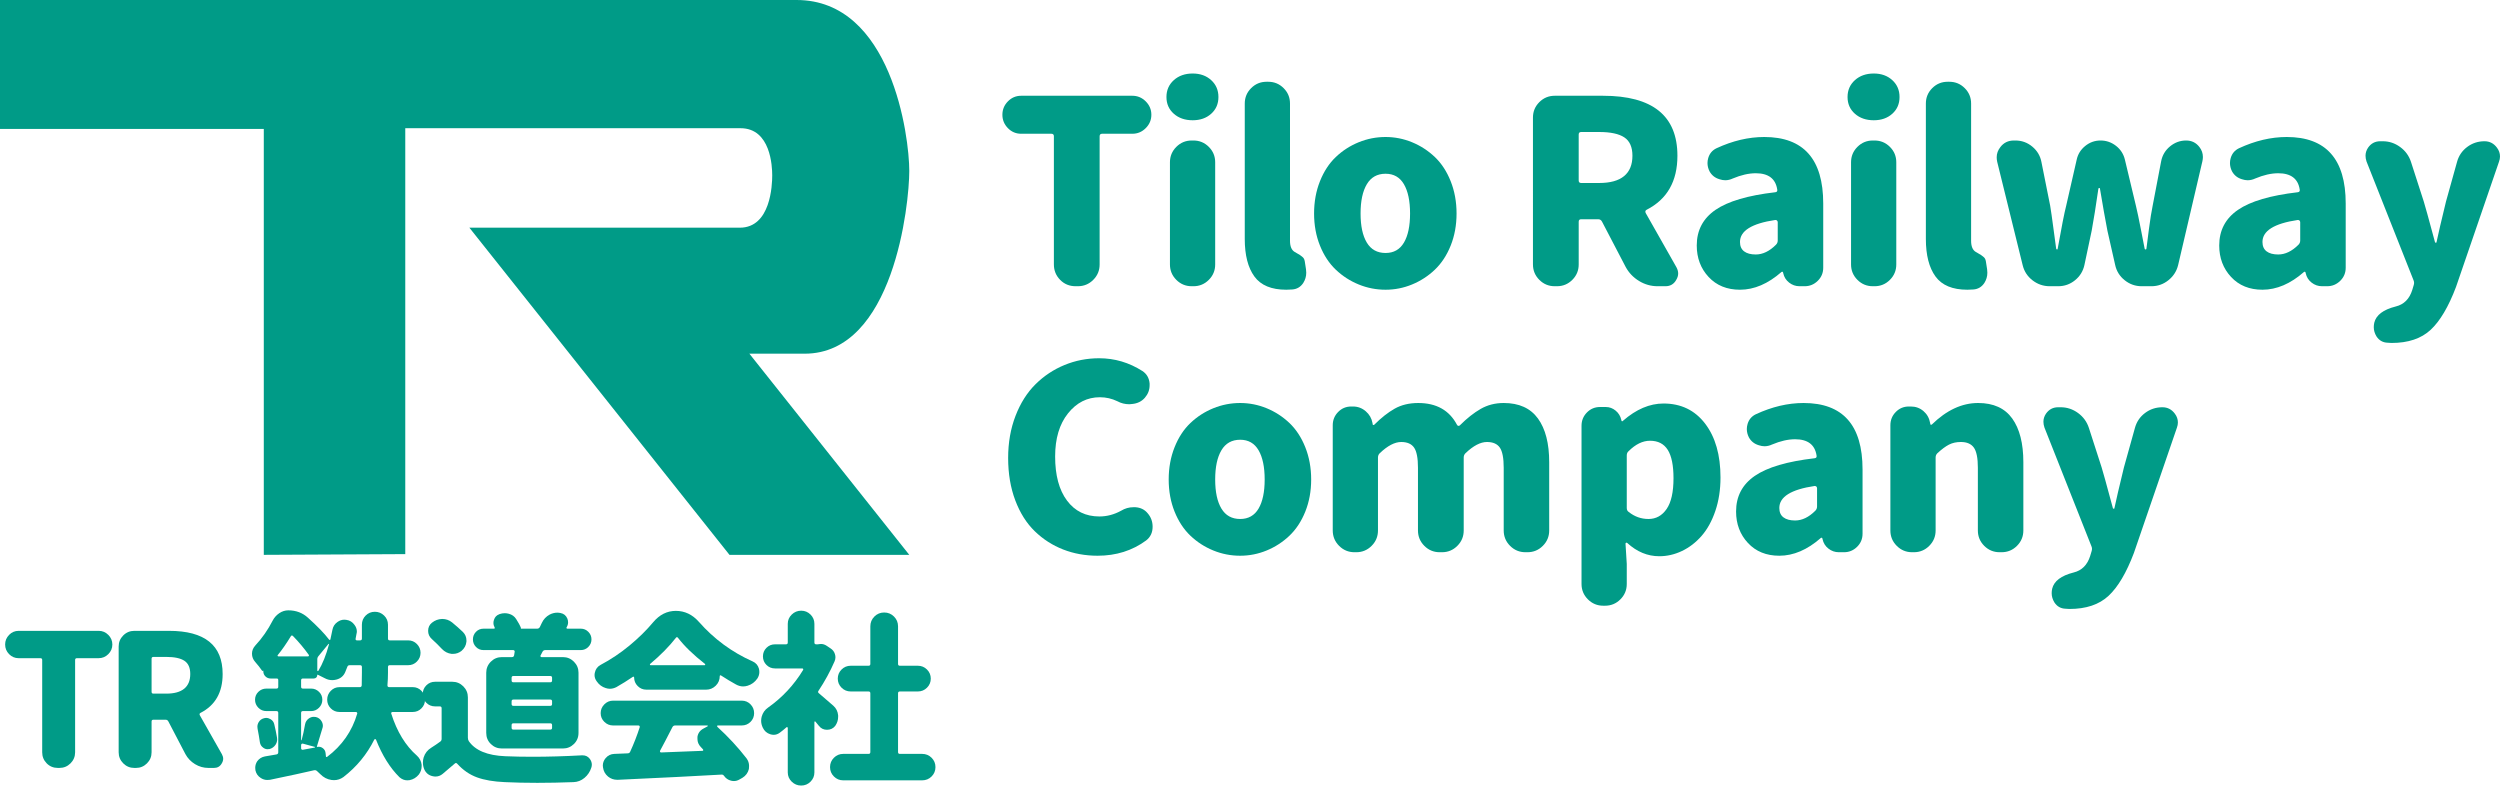 <?xml version="1.0" encoding="utf-8"?>
<!-- Generator: Adobe Illustrator 16.0.3, SVG Export Plug-In . SVG Version: 6.00 Build 0)  -->
<!DOCTYPE svg PUBLIC "-//W3C//DTD SVG 1.1//EN" "http://www.w3.org/Graphics/SVG/1.1/DTD/svg11.dtd">
<svg version="1.1"
	 id="svg5121" xmlns:rdf="http://www.w3.org/1999/02/22-rdf-syntax-ns#" xmlns:svg="http://www.w3.org/2000/svg" xmlns:cc="http://creativecommons.org/ns#" xmlns:dc="http://purl.org/dc/elements/1.1/"
	 xmlns="http://www.w3.org/2000/svg" xmlns:xlink="http://www.w3.org/1999/xlink" x="0px" y="0px" width="1189.288px"
	 height="373.698px" viewBox="1.386 0 1189.288 373.698" enable-background="new 1.386 0 1189.288 373.698" xml:space="preserve">
<g>
	<g id="layer1" transform="translate(-305.153,-478.055)">
		<path id="path3364_2_" fill="#009B87" d="M432.029,742.005v-85.529V539.399h-125.49v-61.343h378.925
			c45.219,0,53.631,64.849,53.631,81.323c0,15.774-7.361,86.932-49.775,86.932h-26.29l76.065,95.695h-85.529L529.827,586.37h128.645
			c14.723,0,15.424-20.331,15.424-24.888c0-4.207-0.701-22.435-15.073-22.435H499.331v116.728v85.88"/>
	</g>
	<line fill="none" x1="425.365" y1="365.448" x2="565.928" y2="365.448"/>
	<g enable-background="new    ">
		<path fill="#009B87" d="M513.08,136.161c-2.934,0-5.392-1.011-7.372-3.032c-1.982-2.021-2.973-4.459-2.973-7.313V64.818
			c0-0.792-0.397-1.189-1.189-1.189h-14.387c-2.458,0-4.56-0.892-6.303-2.675c-1.744-1.783-2.615-3.903-2.615-6.361
			c0-2.456,0.871-4.578,2.615-6.361c1.743-1.784,3.845-2.675,6.303-2.675h52.912c2.456,0,4.578,0.892,6.361,2.675
			c1.784,1.784,2.676,3.905,2.676,6.361c0,2.458-0.892,4.578-2.676,6.361c-1.783,1.784-3.905,2.675-6.361,2.675h-14.388
			c-0.793,0-1.188,0.398-1.188,1.189v60.998c0,2.854-1.011,5.291-3.032,7.313s-4.459,3.032-7.313,3.032H513.08z"/>
		<path fill="#009B87" d="M568.767,57.208c-3.646,0-6.64-1.029-8.978-3.092c-2.339-2.061-3.507-4.715-3.507-7.967
			c0-3.249,1.168-5.925,3.507-8.026c2.338-2.1,5.331-3.151,8.978-3.151c3.567,0,6.499,1.051,8.799,3.151
			c2.299,2.101,3.448,4.777,3.448,8.026c0,3.251-1.149,5.906-3.448,7.967C575.266,56.179,572.334,57.208,568.767,57.208z
			 M568.291,136.161c-2.854,0-5.291-1.011-7.313-3.032s-3.032-4.459-3.032-7.313V77.184c0-2.854,1.011-5.291,3.032-7.313
			s4.459-3.032,7.313-3.032h0.832c2.854,0,5.292,1.011,7.313,3.032s3.031,4.459,3.031,7.313v48.632c0,2.854-1.01,5.291-3.031,7.313
			s-4.459,3.032-7.313,3.032H568.291z"/>
		<path fill="#009B87" d="M613.276,137.826c-7.057,0-12.109-2.1-15.16-6.303c-3.053-4.2-4.578-10.146-4.578-17.835V49.242
			c0-2.854,1.011-5.292,3.032-7.313c2.021-2.021,4.459-3.032,7.313-3.032h0.832c2.854,0,5.292,1.011,7.313,3.032
			c2.021,2.021,3.031,4.458,3.031,7.313v65.279c0,2.695,0.753,4.479,2.26,5.351c0.078,0.08,0.455,0.297,1.13,0.654
			c0.672,0.356,1.108,0.614,1.308,0.772c0.197,0.16,0.515,0.397,0.951,0.714c0.435,0.317,0.752,0.653,0.951,1.011
			c0.197,0.356,0.336,0.772,0.416,1.248l0.595,3.805c0.078,0.556,0.119,1.111,0.119,1.665c0,1.744-0.476,3.37-1.427,4.875
			c-1.27,1.902-3.014,2.932-5.232,3.092C615.179,137.785,614.228,137.826,613.276,137.826z"/>
		<path fill="#009B87" d="M660.521,137.826c-4.44,0-8.7-0.833-12.782-2.497c-4.084-1.665-7.71-4.002-10.88-7.016
			c-3.171-3.012-5.688-6.837-7.551-11.475c-1.863-4.637-2.794-9.729-2.794-15.279c0-5.547,0.931-10.66,2.794-15.338
			c1.862-4.676,4.38-8.521,7.551-11.534c3.17-3.012,6.796-5.351,10.88-7.016c4.082-1.665,8.342-2.497,12.782-2.497
			c4.358,0,8.562,0.833,12.604,2.497c4.043,1.665,7.649,4.004,10.821,7.016c3.169,3.013,5.687,6.857,7.55,11.534
			c1.861,4.678,2.795,9.791,2.795,15.338c0,5.55-0.934,10.643-2.795,15.279c-1.863,4.638-4.381,8.463-7.55,11.475
			c-3.172,3.014-6.778,5.351-10.821,7.016C669.082,136.993,664.879,137.826,660.521,137.826z M660.521,120.347
			c3.883,0,6.796-1.645,8.739-4.935c1.941-3.288,2.913-7.907,2.913-13.853c0-5.945-0.972-10.583-2.913-13.912
			c-1.943-3.33-4.856-4.994-8.739-4.994c-3.965,0-6.938,1.665-8.918,4.994c-1.982,3.329-2.973,7.967-2.973,13.912
			c0,5.945,0.99,10.564,2.973,13.853C653.583,118.702,656.556,120.347,660.521,120.347z"/>
		<path fill="#009B87" d="M798.885,127.124c0.554,1.031,0.833,2.021,0.833,2.973c0,1.031-0.318,2.063-0.952,3.092
			c-1.11,1.982-2.814,2.973-5.112,2.973h-3.687c-3.171,0-6.123-0.832-8.858-2.497c-2.734-1.665-4.856-3.883-6.361-6.658
			l-11.296-21.641c-0.397-0.714-0.992-1.07-1.783-1.07h-8.086c-0.793,0-1.188,0.397-1.188,1.188v20.333
			c0,2.854-1.011,5.291-3.032,7.313s-4.459,3.032-7.313,3.032h-1.07c-2.854,0-5.291-1.011-7.313-3.032s-3.032-4.459-3.032-7.313
			V55.9c0-2.854,1.011-5.292,3.032-7.313c2.021-2.021,4.459-3.032,7.313-3.032h22.948c23.621,0,35.434,9.512,35.434,28.537
			c0,12.128-4.875,20.689-14.625,25.684c-0.636,0.317-0.793,0.832-0.476,1.546L798.885,127.124z M753.582,62.797
			c-0.793,0-1.188,0.397-1.188,1.189v21.878c0,0.793,0.396,1.189,1.188,1.189h8.562c5.231,0,9.174-1.088,11.831-3.27
			c2.654-2.18,3.983-5.41,3.983-9.691c0-4.121-1.29-7.034-3.864-8.74c-2.577-1.704-6.561-2.556-11.95-2.556H753.582z"/>
		<path fill="#009B87" d="M829.126,137.826c-6.184,0-11.159-2.021-14.923-6.064c-3.766-4.043-5.648-9.037-5.648-14.982
			c0-7.212,2.973-12.86,8.918-16.943c5.945-4.082,15.417-6.876,28.419-8.383c0.791-0.078,1.108-0.515,0.951-1.308
			c-0.794-5.152-4.203-7.729-10.227-7.729c-3.329,0-6.976,0.833-10.938,2.497c-1.189,0.556-2.379,0.833-3.567,0.833
			c-0.873,0-1.783-0.158-2.735-0.476c-2.14-0.634-3.727-1.903-4.756-3.805c-0.636-1.267-0.951-2.575-0.951-3.924
			c0-0.792,0.119-1.585,0.356-2.378c0.634-2.141,1.941-3.686,3.924-4.638c7.688-3.567,15.259-5.351,22.711-5.351
			c18.707,0,28.061,10.543,28.061,31.629v30.559c0,2.458-0.873,4.539-2.615,6.242c-1.744,1.706-3.806,2.557-6.183,2.557h-2.498
			c-1.824,0-3.469-0.574-4.934-1.725c-1.469-1.147-2.399-2.634-2.794-4.458l-0.119-0.476c-0.08-0.158-0.198-0.238-0.356-0.238
			c-0.16,0-0.279,0.041-0.356,0.119C842.443,135.013,835.862,137.826,829.126,137.826z M836.616,121.061
			c3.33,0,6.54-1.546,9.632-4.638c0.554-0.554,0.832-1.228,0.832-2.021v-8.68c0-0.316-0.119-0.595-0.356-0.833
			c-0.238-0.157-0.476-0.237-0.714-0.237h-0.118c-11.178,1.665-16.766,5.153-16.766,10.464c0,1.982,0.653,3.469,1.962,4.459
			C832.396,120.566,834.238,121.061,836.616,121.061z"/>
		<path fill="#009B87" d="M892.779,57.208c-3.646,0-6.641-1.029-8.979-3.092c-2.338-2.061-3.506-4.715-3.506-7.967
			c0-3.249,1.168-5.925,3.506-8.026c2.338-2.1,5.332-3.151,8.979-3.151c3.566,0,6.498,1.051,8.799,3.151
			c2.299,2.101,3.447,4.777,3.447,8.026c0,3.251-1.148,5.906-3.447,7.967C899.277,56.179,896.345,57.208,892.779,57.208z
			 M892.302,136.161c-2.854,0-5.291-1.011-7.313-3.032s-3.031-4.459-3.031-7.313V77.184c0-2.854,1.01-5.291,3.031-7.313
			s4.459-3.032,7.313-3.032h0.832c2.855,0,5.293,1.011,7.314,3.032s3.031,4.459,3.031,7.313v48.632c0,2.854-1.01,5.291-3.031,7.313
			s-4.459,3.032-7.314,3.032H892.302z"/>
		<path fill="#009B87" d="M937.289,137.826c-7.057,0-12.109-2.1-15.16-6.303c-3.053-4.2-4.578-10.146-4.578-17.835V49.242
			c0-2.854,1.01-5.292,3.031-7.313c2.021-2.021,4.459-3.032,7.313-3.032h0.832c2.855,0,5.293,1.011,7.314,3.032
			c2.021,2.021,3.031,4.458,3.031,7.313v65.279c0,2.695,0.752,4.479,2.26,5.351c0.078,0.08,0.455,0.297,1.129,0.654
			c0.672,0.356,1.109,0.614,1.309,0.772c0.197,0.16,0.514,0.397,0.951,0.714c0.434,0.317,0.752,0.653,0.951,1.011
			c0.197,0.356,0.336,0.772,0.416,1.248l0.594,3.805c0.078,0.556,0.119,1.111,0.119,1.665c0,1.744-0.475,3.37-1.426,4.875
			c-1.27,1.902-3.014,2.932-5.232,3.092C939.191,137.785,938.24,137.826,937.289,137.826z"/>
		<path fill="#009B87" d="M976.447,136.161c-3.014,0-5.729-0.931-8.145-2.794c-2.42-1.862-3.984-4.261-4.697-7.194l-12.129-49.227
			c-0.158-0.713-0.236-1.427-0.236-2.14c0-1.743,0.594-3.368,1.783-4.875c1.584-2.061,3.725-3.092,6.42-3.092h0.715
			c3.01,0,5.686,0.972,8.025,2.914c2.338,1.943,3.785,4.381,4.34,7.313l4.162,20.809c0.395,2.378,0.891,5.826,1.486,10.345
			c0.594,4.519,1.049,7.889,1.367,10.106c0.078,0.238,0.217,0.356,0.416,0.356c0.197,0,0.297-0.118,0.297-0.356
			c1.822-10.226,3.17-17.042,4.043-20.451l4.994-21.879c0.553-2.616,1.902-4.795,4.043-6.54c2.141-1.743,4.578-2.616,7.313-2.616
			s5.191,0.853,7.371,2.557c2.18,1.706,3.586,3.905,4.223,6.599l5.23,21.879c0.635,2.615,1.428,6.382,2.379,11.296
			c0.951,4.916,1.545,7.967,1.783,9.155c0.078,0.238,0.217,0.356,0.416,0.356c0.197,0,0.336-0.118,0.416-0.356
			c0.158-1.347,0.555-4.438,1.189-9.274c0.633-4.834,1.229-8.562,1.783-11.177l4.043-21.166c0.555-2.854,1.963-5.211,4.221-7.075
			c2.26-1.861,4.816-2.794,7.67-2.794c2.615,0,4.715,1.031,6.303,3.092c1.109,1.427,1.664,3.014,1.664,4.756
			c0,0.635-0.08,1.308-0.238,2.021l-11.533,49.346c-0.713,2.934-2.26,5.351-4.637,7.253c-2.379,1.902-5.074,2.854-8.086,2.854
			h-4.637c-3.014,0-5.709-0.951-8.086-2.854c-2.379-1.902-3.885-4.319-4.52-7.253l-3.686-16.29
			c-1.031-5.311-2.221-12.01-3.566-20.095c0-0.158-0.102-0.238-0.297-0.238c-0.199,0-0.34,0.08-0.418,0.238
			c-1.188,8.246-2.258,14.943-3.209,20.095l-3.449,16.29c-0.635,2.934-2.121,5.351-4.459,7.253s-5.014,2.854-8.025,2.854H976.447z"
			/>
		<path fill="#009B87" d="M1077.673,137.826c-6.184,0-11.158-2.021-14.922-6.064c-3.766-4.043-5.648-9.037-5.648-14.982
			c0-7.212,2.973-12.86,8.918-16.943c5.945-4.082,15.416-6.876,28.418-8.383c0.791-0.078,1.109-0.515,0.951-1.308
			c-0.793-5.152-4.203-7.729-10.227-7.729c-3.328,0-6.975,0.833-10.938,2.497c-1.189,0.556-2.379,0.833-3.568,0.833
			c-0.873,0-1.783-0.158-2.734-0.476c-2.141-0.634-3.727-1.903-4.756-3.805c-0.637-1.267-0.951-2.575-0.951-3.924
			c0-0.792,0.119-1.585,0.355-2.378c0.635-2.141,1.941-3.686,3.924-4.638c7.689-3.567,15.26-5.351,22.711-5.351
			c18.707,0,28.063,10.543,28.063,31.629v30.559c0,2.458-0.873,4.539-2.615,6.242c-1.746,1.706-3.807,2.557-6.184,2.557h-2.498
			c-1.824,0-3.469-0.574-4.934-1.725c-1.469-1.147-2.398-2.634-2.795-4.458l-0.119-0.476c-0.08-0.158-0.197-0.238-0.355-0.238
			c-0.16,0-0.279,0.041-0.357,0.119C1090.992,135.013,1084.41,137.826,1077.673,137.826z M1085.164,121.061
			c3.33,0,6.541-1.546,9.633-4.638c0.553-0.554,0.832-1.228,0.832-2.021v-8.68c0-0.316-0.119-0.595-0.357-0.833
			c-0.238-0.157-0.475-0.237-0.713-0.237h-0.119c-11.178,1.665-16.766,5.153-16.766,10.464c0,1.982,0.654,3.469,1.963,4.459
			C1080.943,120.566,1082.787,121.061,1085.164,121.061z"/>
		<path fill="#009B87" d="M1139.068,163.152c-0.635,0-1.27-0.041-1.902-0.119c-2.221-0.079-3.965-1.069-5.232-2.973
			c-0.873-1.427-1.307-2.895-1.307-4.399c0-0.713,0.078-1.427,0.236-2.14c0.873-3.647,4.281-6.225,10.227-7.729
			c3.883-0.951,6.5-3.566,7.848-7.848l0.713-2.378c0.238-0.791,0.197-1.546-0.117-2.259l-22.355-56.48
			c-0.316-0.951-0.475-1.862-0.475-2.735c0-1.347,0.395-2.616,1.188-3.805c1.428-2.06,3.369-3.091,5.828-3.091h1.188
			c3.012,0,5.768,0.912,8.264,2.735c2.498,1.824,4.223,4.203,5.174,7.134l6.064,18.787c0.475,1.427,2.258,7.889,5.35,19.381
			c0.078,0.16,0.217,0.238,0.416,0.238c0.197,0,0.297-0.078,0.297-0.238c0.793-3.805,2.299-10.265,4.52-19.381l5.232-18.787
			c0.791-2.932,2.396-5.31,4.814-7.134c2.418-1.823,5.172-2.735,8.264-2.735c2.457,0,4.439,1.031,5.945,3.091
			c0.951,1.269,1.428,2.657,1.428,4.162c0,0.793-0.16,1.625-0.477,2.497l-20.451,59.571c-3.566,9.433-7.592,16.23-12.068,20.393
			C1153.197,161.071,1146.994,163.152,1139.068,163.152z"/>
	</g>
	<g enable-background="new    ">
		<path fill="#009B87" d="M523.544,264.367c-5.867,0-11.337-0.992-16.409-2.973c-5.074-1.98-9.571-4.875-13.496-8.681
			c-3.924-3.805-7.015-8.698-9.274-14.685c-2.259-5.984-3.389-12.702-3.389-20.154c0-7.292,1.169-13.972,3.508-20.035
			c2.337-6.064,5.509-11.077,9.513-15.042c4.002-3.963,8.6-7.016,13.793-9.155c5.19-2.141,10.681-3.211,16.468-3.211
			c7.372,0,14.229,2.021,20.571,6.064c2.06,1.349,3.21,3.329,3.448,5.945c0,0.237,0,0.517,0,0.832c0,2.221-0.755,4.203-2.26,5.945
			c-1.507,1.745-3.528,2.735-6.064,2.973c-0.397,0.08-0.832,0.119-1.308,0.119c-2.063,0-3.965-0.476-5.707-1.427
			c-2.616-1.268-5.392-1.902-8.323-1.902c-6.025,0-11.079,2.556-15.161,7.669c-4.083,5.113-6.123,11.95-6.123,20.511
			c0,8.959,1.882,15.954,5.647,20.987c3.765,5.035,8.897,7.551,15.398,7.551c3.567,0,7.016-0.911,10.345-2.735
			c1.822-1.109,3.765-1.665,5.826-1.665c0.316,0,0.634,0,0.951,0c2.456,0.16,4.399,1.111,5.827,2.854
			c1.584,1.824,2.378,3.965,2.378,6.421c0,2.775-1.031,4.955-3.092,6.539C540.03,261.949,532.343,264.367,523.544,264.367z"/>
		<path fill="#009B87" d="M591.358,264.367c-4.44,0-8.7-0.833-12.782-2.497c-4.084-1.665-7.71-4.002-10.88-7.016
			c-3.171-3.012-5.688-6.837-7.551-11.475c-1.863-4.637-2.794-9.729-2.794-15.279c0-5.548,0.931-10.66,2.794-15.339
			c1.862-4.676,4.38-8.52,7.551-11.533c3.17-3.012,6.796-5.351,10.88-7.016c4.082-1.665,8.342-2.497,12.782-2.497
			c4.358,0,8.562,0.832,12.604,2.497c4.043,1.665,7.649,4.004,10.821,7.016c3.169,3.014,5.687,6.857,7.55,11.533
			c1.861,4.679,2.795,9.791,2.795,15.339c0,5.55-0.934,10.643-2.795,15.279c-1.863,4.638-4.381,8.463-7.55,11.475
			c-3.172,3.014-6.778,5.351-10.821,7.016C599.92,263.534,595.717,264.367,591.358,264.367z M591.358,246.888
			c3.883,0,6.796-1.645,8.739-4.935c1.941-3.288,2.913-7.907,2.913-13.853s-0.972-10.582-2.913-13.912
			c-1.943-3.329-4.856-4.993-8.739-4.993c-3.965,0-6.938,1.664-8.918,4.993c-1.982,3.33-2.973,7.967-2.973,13.912
			s0.99,10.564,2.973,13.853C584.421,245.243,587.394,246.888,591.358,246.888z"/>
		<path fill="#009B87" d="M645.737,262.702c-2.854,0-5.291-1.011-7.313-3.032s-3.032-4.459-3.032-7.313v-50.059
			c0-2.456,0.851-4.558,2.557-6.303c1.704-1.742,3.784-2.615,6.242-2.615h0.833c2.298,0,4.319,0.754,6.063,2.259
			c1.743,1.507,2.813,3.37,3.211,5.589l0.119,0.713c0,0.16,0.098,0.238,0.297,0.238c0.197,0,0.336-0.039,0.416-0.119
			c3.329-3.329,6.579-5.886,9.75-7.669c3.17-1.784,6.896-2.676,11.178-2.676c8.639,0,14.783,3.448,18.43,10.345
			c0.158,0.317,0.375,0.496,0.654,0.535c0.276,0.041,0.535-0.06,0.772-0.297c3.33-3.33,6.618-5.925,9.869-7.789
			c3.25-1.861,6.896-2.794,10.939-2.794c7.292,0,12.723,2.458,16.29,7.372c3.567,4.916,5.351,11.852,5.351,20.809v32.461
			c0,2.854-1.011,5.291-3.032,7.313s-4.459,3.032-7.313,3.032h-0.951c-2.854,0-5.291-1.011-7.313-3.032s-3.032-4.459-3.032-7.313
			v-29.845c0-4.597-0.615-7.789-1.843-9.572c-1.23-1.783-3.271-2.676-6.124-2.676c-3.092,0-6.501,1.784-10.226,5.352
			c-0.556,0.555-0.832,1.229-0.832,2.021v34.721c0,2.854-1.011,5.291-3.032,7.313s-4.459,3.032-7.313,3.032h-1.07
			c-2.854,0-5.291-1.011-7.313-3.032s-3.032-4.459-3.032-7.313v-29.845c0-4.597-0.615-7.789-1.843-9.572
			c-1.23-1.783-3.271-2.676-6.124-2.676c-3.092,0-6.501,1.784-10.226,5.352c-0.556,0.555-0.833,1.229-0.833,2.021v34.721
			c0,2.854-1.01,5.291-3.031,7.313s-4.459,3.032-7.313,3.032H645.737z"/>
		<path fill="#009B87" d="M764.086,288.147c-2.854,0-5.291-1.011-7.313-3.031c-2.021-2.021-3.032-4.459-3.032-7.313v-75.267
			c0-2.456,0.851-4.558,2.557-6.302c1.704-1.743,3.784-2.616,6.242-2.616h2.735c1.742,0,3.309,0.576,4.696,1.725
			c1.386,1.149,2.278,2.597,2.676,4.34l0.119,0.476c0,0.16,0.098,0.237,0.297,0.237c0.197,0,0.336-0.077,0.416-0.237
			c6.261-5.47,12.682-8.204,19.263-8.204c8.323,0,14.923,3.191,19.798,9.571c4.875,6.382,7.313,14.923,7.313,25.624
			c0,5.787-0.813,11.079-2.438,15.874c-1.626,4.797-3.805,8.76-6.54,11.891c-2.734,3.132-5.847,5.529-9.334,7.193
			c-3.489,1.665-7.095,2.497-10.82,2.497c-5.55,0-10.623-2.1-15.22-6.302c-0.16-0.158-0.338-0.197-0.535-0.119
			c-0.199,0.08-0.297,0.238-0.297,0.476l0.594,9.632v9.512c0,2.854-1.01,5.292-3.031,7.313c-2.021,2.021-4.459,3.031-7.313,3.031
			H764.086z M785.607,246.888c3.567,0,6.439-1.585,8.621-4.756c2.18-3.17,3.27-8.045,3.27-14.626c0-6.103-0.912-10.601-2.734-13.495
			c-1.824-2.893-4.638-4.34-8.442-4.34c-3.489,0-6.896,1.664-10.226,4.994c-0.556,0.476-0.833,1.149-0.833,2.021v24.971
			c0,0.873,0.316,1.507,0.952,1.902C778.988,245.778,782.119,246.888,785.607,246.888z"/>
		<path fill="#009B87" d="M847.835,264.367c-6.184,0-11.159-2.021-14.923-6.064c-3.766-4.043-5.648-9.037-5.648-14.982
			c0-7.212,2.973-12.86,8.918-16.943c5.945-4.082,15.417-6.876,28.419-8.383c0.791-0.078,1.107-0.515,0.951-1.309
			c-0.795-5.151-4.204-7.729-10.228-7.729c-3.328,0-6.975,0.832-10.938,2.497c-1.189,0.556-2.379,0.832-3.567,0.832
			c-0.873,0-1.783-0.157-2.735-0.476c-2.14-0.633-3.727-1.902-4.756-3.805c-0.636-1.267-0.951-2.575-0.951-3.924
			c0-0.791,0.119-1.585,0.356-2.378c0.634-2.141,1.941-3.687,3.924-4.638c7.688-3.567,15.259-5.351,22.71-5.351
			c18.708,0,28.062,10.544,28.062,31.629v30.559c0,2.458-0.873,4.539-2.615,6.242c-1.744,1.706-3.805,2.557-6.184,2.557h-2.496
			c-1.824,0-3.469-0.574-4.936-1.725c-1.467-1.147-2.398-2.634-2.793-4.458l-0.119-0.476c-0.08-0.158-0.199-0.238-0.357-0.238
			c-0.16,0-0.279,0.041-0.355,0.119C861.153,261.554,854.571,264.367,847.835,264.367z M855.325,247.602
			c3.33,0,6.541-1.546,9.632-4.638c0.555-0.554,0.832-1.228,0.832-2.021v-8.68c0-0.316-0.119-0.595-0.355-0.833
			c-0.238-0.157-0.477-0.237-0.715-0.237h-0.117c-11.179,1.665-16.766,5.153-16.766,10.464c0,1.982,0.653,3.469,1.962,4.459
			C851.104,247.107,852.948,247.602,855.325,247.602z"/>
		<path fill="#009B87" d="M911.011,262.702c-2.854,0-5.291-1.011-7.313-3.032s-3.031-4.459-3.031-7.313v-50.059
			c0-2.456,0.85-4.558,2.557-6.303c1.703-1.742,3.783-2.615,6.242-2.615h0.951c2.299,0,4.299,0.733,6.004,2.199
			c1.705,1.468,2.754,3.35,3.152,5.648l0.119,0.595c0,0.159,0.098,0.237,0.297,0.237c0.197,0,0.336-0.039,0.416-0.119
			c6.975-6.816,14.307-10.226,21.996-10.226c7.293,0,12.703,2.458,16.23,7.372c3.527,4.916,5.293,11.852,5.293,20.809v32.461
			c0,2.854-1.012,5.291-3.033,7.313s-4.459,3.032-7.313,3.032h-0.951c-2.854,0-5.291-1.011-7.313-3.032s-3.031-4.459-3.031-7.313
			v-29.845c0-4.597-0.637-7.789-1.902-9.572c-1.27-1.783-3.33-2.676-6.184-2.676c-2.141,0-4.025,0.417-5.648,1.249
			c-1.625,0.832-3.469,2.199-5.529,4.103c-0.555,0.555-0.832,1.229-0.832,2.021v34.721c0,2.854-1.01,5.291-3.031,7.313
			s-4.459,3.032-7.314,3.032H911.011z"/>
		<path fill="#009B87" d="M985.843,289.693c-0.637,0-1.27-0.041-1.902-0.119c-2.221-0.079-3.965-1.069-5.232-2.973
			c-0.873-1.427-1.309-2.895-1.309-4.399c0-0.713,0.078-1.427,0.238-2.14c0.871-3.647,4.281-6.225,10.227-7.729
			c3.883-0.951,6.498-3.566,7.848-7.848l0.713-2.378c0.238-0.791,0.197-1.546-0.119-2.259l-22.354-56.48
			c-0.318-0.951-0.477-1.861-0.477-2.734c0-1.347,0.396-2.616,1.189-3.805c1.428-2.061,3.369-3.092,5.826-3.092h1.189
			c3.012,0,5.766,0.912,8.264,2.734c2.496,1.825,4.221,4.203,5.172,7.135l6.064,18.787c0.477,1.427,2.26,7.889,5.352,19.381
			c0.078,0.16,0.217,0.238,0.416,0.238c0.197,0,0.297-0.078,0.297-0.238c0.791-3.805,2.299-10.265,4.518-19.381l5.232-18.787
			c0.791-2.932,2.396-5.31,4.816-7.135c2.416-1.822,5.172-2.734,8.264-2.734c2.455,0,4.438,1.031,5.945,3.092
			c0.951,1.269,1.426,2.656,1.426,4.161c0,0.794-0.16,1.626-0.475,2.497l-20.453,59.571c-3.566,9.433-7.59,16.23-12.068,20.393
			C999.972,287.612,993.769,289.693,985.843,289.693z"/>
	</g>
	<g enable-background="new    ">
		<path fill="#009B87" d="M28.904,365.312c-2.111,0-3.88-0.728-5.306-2.183c-1.427-1.454-2.139-3.209-2.139-5.263v-43.902
			c0-0.569-0.286-0.855-0.856-0.855H10.248c-1.769,0-3.281-0.642-4.536-1.926c-1.256-1.283-1.883-2.81-1.883-4.578
			c0-1.768,0.627-3.295,1.883-4.579c1.254-1.283,2.767-1.925,4.536-1.925H48.33c1.768,0,3.295,0.642,4.579,1.925
			c1.284,1.284,1.925,2.812,1.925,4.579c0,1.769-0.642,3.295-1.925,4.578c-1.284,1.284-2.811,1.926-4.579,1.926H37.975
			c-0.571,0-0.856,0.286-0.856,0.855v43.902c0,2.054-0.727,3.809-2.182,5.263c-1.455,1.455-3.209,2.183-5.263,2.183H28.904z"/>
		<path fill="#009B87" d="M106.958,358.808c0.398,0.742,0.599,1.455,0.599,2.14c0,0.742-0.229,1.484-0.685,2.225
			c-0.8,1.427-2.026,2.14-3.68,2.14h-2.653c-2.283,0-4.407-0.599-6.375-1.797s-3.496-2.795-4.579-4.793l-8.13-15.575
			c-0.286-0.514-0.714-0.771-1.284-0.771h-5.819c-0.571,0-0.856,0.286-0.856,0.856v14.634c0,2.054-0.728,3.809-2.182,5.263
			c-1.455,1.455-3.209,2.183-5.263,2.183h-0.77c-2.054,0-3.809-0.728-5.263-2.183c-1.455-1.454-2.183-3.209-2.183-5.263v-50.32
			c0-2.054,0.728-3.809,2.183-5.264c1.455-1.454,3.209-2.182,5.263-2.182h16.517c17.001,0,25.502,6.846,25.502,20.539
			c0,8.729-3.509,14.891-10.526,18.484c-0.457,0.229-0.571,0.6-0.342,1.113L106.958,358.808z M74.353,312.509
			c-0.571,0-0.856,0.286-0.856,0.856v15.746c0,0.571,0.285,0.856,0.856,0.856h6.162c3.766,0,6.603-0.784,8.515-2.354
			c1.911-1.568,2.867-3.895,2.867-6.975c0-2.966-0.928-5.063-2.781-6.29c-1.854-1.227-4.722-1.841-8.601-1.841H74.353z"/>
		<path fill="#009B87" d="M197.772,338.696h-9.67c-0.229,0-0.4,0.086-0.514,0.257c-0.115,0.171-0.143,0.343-0.085,0.514
			c2.739,8.615,6.817,15.29,12.238,20.025c1.254,1.142,1.997,2.567,2.225,4.279c0,0.229,0,0.485,0,0.77
			c0,1.369-0.428,2.653-1.284,3.852c-1.198,1.482-2.682,2.396-4.45,2.738c-0.4,0.057-0.77,0.086-1.112,0.086
			c-1.313,0-2.54-0.485-3.68-1.455c-4.507-4.45-8.245-10.44-11.21-17.972c-0.115-0.113-0.244-0.171-0.385-0.171
			c-0.143,0-0.271,0.058-0.385,0.171c-3.48,7.018-8.387,12.979-14.72,17.886c-1.369,0.97-2.854,1.455-4.45,1.455
			c-0.4,0-0.8-0.029-1.198-0.086c-2.054-0.286-3.851-1.228-5.392-2.823c-0.457-0.458-0.941-0.914-1.455-1.37
			c-0.4-0.399-0.885-0.543-1.455-0.428c-4.621,1.083-11.611,2.596-20.967,4.536c-0.4,0.056-0.828,0.085-1.284,0.085
			c-1.084,0-2.111-0.313-3.081-0.941c-1.369-0.855-2.225-2.083-2.567-3.68c-0.057-0.399-0.085-0.8-0.085-1.198
			c0-1.083,0.313-2.109,0.941-3.08c0.912-1.255,2.14-2.024,3.68-2.312c1.768-0.284,3.595-0.599,5.477-0.94
			c0.57-0.114,0.856-0.456,0.856-1.027v-18.742c0-0.569-0.286-0.855-0.856-0.855h-4.792c-1.484,0-2.753-0.527-3.809-1.583
			c-1.056-1.056-1.583-2.324-1.583-3.809c0-1.482,0.527-2.738,1.583-3.766c1.055-1.026,2.324-1.54,3.809-1.54h4.792
			c0.57,0,0.856-0.285,0.856-0.855v-3.167c0-0.514-0.229-0.771-0.685-0.771h-2.91c-0.971,0-1.797-0.327-2.482-0.983
			c-0.685-0.655-1.027-1.469-1.027-2.439v-0.342c-0.286,0.229-0.514,0.2-0.685-0.086c-0.856-1.254-1.912-2.596-3.167-4.022
			c-1.027-1.141-1.541-2.452-1.541-3.937c0-1.426,0.514-2.709,1.541-3.851c3.252-3.479,6.019-7.445,8.301-11.896
			c0.741-1.426,1.782-2.596,3.124-3.509c1.34-0.912,2.781-1.369,4.322-1.369c3.65,0,6.761,1.17,9.328,3.508
			c4.45,3.994,7.788,7.446,10.013,10.355c0.114,0.171,0.257,0.243,0.428,0.214c0.171-0.028,0.257-0.128,0.257-0.3
			c0.342-1.482,0.655-2.966,0.941-4.449c0.285-1.597,1.083-2.853,2.396-3.766c1.027-0.741,2.11-1.113,3.252-1.113
			c0.342,0,0.685,0.03,1.027,0.086c1.597,0.229,2.88,1.027,3.851,2.396c0.741,0.971,1.112,2.025,1.112,3.166
			c0,0.343-0.057,0.714-0.171,1.112c-0.171,0.8-0.314,1.57-0.428,2.312c-0.057,0.171-0.029,0.342,0.086,0.513
			c0.114,0.172,0.285,0.257,0.513,0.257h1.541c0.57,0,0.856-0.284,0.856-0.855v-6.59c0-1.711,0.599-3.166,1.797-4.364
			c1.198-1.198,2.653-1.797,4.365-1.797s3.18,0.599,4.407,1.797c1.226,1.198,1.84,2.653,1.84,4.364v6.59
			c0,0.571,0.285,0.855,0.856,0.855h8.729c1.654,0,3.051,0.586,4.193,1.755c1.141,1.17,1.711,2.554,1.711,4.15
			c0,1.598-0.571,2.981-1.711,4.15c-1.142,1.17-2.539,1.755-4.193,1.755h-8.729c-0.571,0-0.856,0.286-0.856,0.855v2.738
			c0,1.94-0.085,3.937-0.256,5.99c0,0.287,0.071,0.501,0.214,0.643c0.142,0.143,0.328,0.214,0.556,0.214h11.296
			c1.597,0,2.966,0.586,4.108,1.754c1.141,1.17,1.711,2.567,1.711,4.193s-0.571,3.011-1.711,4.15
			C200.738,338.127,199.369,338.696,197.772,338.696z M123.917,346.655c-0.058-0.285-0.086-0.599-0.086-0.941
			c0-0.741,0.199-1.455,0.599-2.14c0.57-0.969,1.397-1.597,2.482-1.883c0.398-0.113,0.77-0.171,1.112-0.171
			c0.685,0,1.37,0.2,2.054,0.599c0.969,0.571,1.568,1.399,1.797,2.482c0.514,2.111,0.941,4.193,1.284,6.247
			c0.056,0.286,0.086,0.571,0.086,0.855c0,0.914-0.257,1.77-0.771,2.567c-0.685,1.027-1.626,1.712-2.824,2.055
			c-0.342,0.057-0.685,0.085-1.027,0.085c-0.685,0-1.341-0.228-1.968-0.685c-0.913-0.627-1.455-1.482-1.626-2.567
			C124.744,351.163,124.373,348.995,123.917,346.655z M133.502,311.653c-0.115,0.115-0.128,0.243-0.042,0.385
			c0.085,0.144,0.214,0.215,0.385,0.215h14.035c0.228,0,0.371-0.071,0.428-0.215c0.056-0.142,0.056-0.299,0-0.47
			c-2.282-3.195-4.792-6.19-7.531-8.986c-0.4-0.398-0.742-0.37-1.027,0.086C137.638,306.148,135.556,309.144,133.502,311.653z
			 M152.415,355.299c0.912-0.171,1.754,0.029,2.524,0.599c0.771,0.571,1.212,1.342,1.327,2.311l0.171,1.626
			c0,0.115,0.056,0.201,0.171,0.257c0.114,0.058,0.228,0.058,0.342,0c7.131-5.361,11.924-12.237,14.377-20.624
			c0.056-0.171,0.013-0.343-0.128-0.514c-0.143-0.171-0.299-0.257-0.471-0.257h-7.873c-1.598,0-2.967-0.569-4.108-1.712
			c-1.142-1.14-1.712-2.524-1.712-4.15s0.57-3.023,1.712-4.193c1.141-1.168,2.51-1.754,4.108-1.754h9.67
			c0.569,0,0.884-0.285,0.941-0.856c0.056-1.369,0.085-3.394,0.085-6.075v-2.653c0-0.569-0.286-0.855-0.856-0.855h-4.963
			c-0.571,0-0.941,0.256-1.113,0.77c-0.342,0.913-0.685,1.77-1.027,2.567c-0.8,1.827-2.197,2.995-4.193,3.509
			c-0.685,0.171-1.341,0.257-1.968,0.257c-1.256,0-2.454-0.313-3.594-0.941c-1.198-0.627-2.283-1.169-3.252-1.626
			c-0.171-0.056-0.257-0.028-0.257,0.086c0,0.514-0.158,0.928-0.471,1.24c-0.314,0.314-0.728,0.471-1.241,0.471h-5.135
			c-0.571,0-0.856,0.286-0.856,0.856v3.081c0,0.57,0.285,0.855,0.856,0.855h3.937c1.425,0,2.666,0.514,3.723,1.54
			c1.055,1.027,1.583,2.283,1.583,3.766c0,1.484-0.528,2.753-1.583,3.809c-1.057,1.056-2.297,1.583-3.723,1.583h-3.937
			c-0.571,0-0.856,0.286-0.856,0.855v12.923c0,0.058,0.043,0.086,0.128,0.086s0.128-0.028,0.128-0.086
			c0.627-2.281,1.168-4.763,1.626-7.445c0.227-1.198,0.826-2.14,1.797-2.824c0.741-0.514,1.511-0.771,2.311-0.771
			c0.342,0,0.685,0.029,1.027,0.086c1.198,0.286,2.11,0.971,2.738,2.054c0.398,0.685,0.599,1.398,0.599,2.14
			c0,0.399-0.085,0.827-0.257,1.283c-1.655,5.364-2.511,8.188-2.567,8.473c-0.057,0.058-0.042,0.128,0.043,0.214
			S152.357,355.356,152.415,355.299z M145.483,353.759c-0.229-0.057-0.428-0.014-0.599,0.128c-0.171,0.144-0.257,0.329-0.257,0.557
			v1.54c0,0.229,0.085,0.414,0.257,0.557c0.171,0.143,0.37,0.186,0.599,0.128l5.563-1.027c0.114,0,0.171-0.056,0.171-0.171
			c0-0.113-0.029-0.171-0.085-0.171L145.483,353.759z M157.892,306.519c0.056-0.056,0.043-0.113-0.043-0.171
			c-0.085-0.057-0.158-0.057-0.214,0l-4.707,5.733c-0.4,0.458-0.599,0.971-0.599,1.541v5.392c0,0.114,0.071,0.186,0.214,0.214
			c0.142,0.029,0.242-0.014,0.299-0.129C154.839,315.847,156.523,311.653,157.892,306.519z"/>
		<path fill="#009B87" d="M216.521,324.319c2.054,0,3.808,0.728,5.263,2.182c1.455,1.455,2.182,3.21,2.182,5.264v19.17
			c0,0.628,0.142,1.17,0.428,1.626c3.081,4.45,8.871,6.846,17.373,7.188c4.164,0.171,8.443,0.257,12.837,0.257
			c7.474,0,15.347-0.228,23.62-0.685c0.114,0,0.228,0,0.343,0c1.425,0,2.567,0.57,3.423,1.711c0.627,0.856,0.941,1.77,0.941,2.739
			c0,0.457-0.085,0.941-0.257,1.454c-0.628,1.939-1.711,3.552-3.252,4.836c-1.541,1.283-3.281,1.953-5.22,2.011
			c-6.105,0.228-11.839,0.343-17.201,0.343c-5.592,0-10.755-0.115-15.49-0.343c-5.306-0.229-9.713-0.984-13.222-2.268
			c-3.509-1.284-6.632-3.438-9.371-6.462c-0.4-0.455-0.799-0.483-1.198-0.085c-2.054,1.769-3.966,3.394-5.733,4.878
			c-1.027,0.855-2.169,1.283-3.423,1.283c-0.458,0-0.913-0.057-1.369-0.171c-1.827-0.399-3.139-1.455-3.937-3.166
			c-0.458-1.083-0.685-2.196-0.685-3.338c0-0.798,0.114-1.597,0.342-2.396c0.627-1.996,1.826-3.536,3.595-4.621
			c1.54-0.97,2.966-1.938,4.279-2.909c0.456-0.285,0.685-0.741,0.685-1.37v-14.548c0-0.569-0.286-0.855-0.856-0.855h-2.225
			c-1.656,0-3.053-0.57-4.194-1.712c-1.142-1.141-1.711-2.524-1.711-4.15s0.57-3.009,1.711-4.151
			c1.141-1.141,2.538-1.711,4.194-1.711H216.521z M221.569,300.613c1.141,1.143,1.712,2.482,1.712,4.022c0,0.172,0,0.372,0,0.6
			c-0.171,1.769-0.971,3.252-2.396,4.45c-1.198,0.913-2.511,1.369-3.937,1.369c-0.286,0-0.543,0-0.77,0
			c-1.769-0.228-3.282-0.998-4.536-2.311c-1.427-1.541-3.053-3.138-4.878-4.793c-1.142-1.026-1.711-2.311-1.711-3.851
			c0-1.597,0.599-2.881,1.797-3.852c1.425-1.141,3.023-1.739,4.792-1.797c0.056,0,0.113,0,0.171,0c1.711,0,3.252,0.543,4.622,1.626
			C218.317,297.618,220.029,299.131,221.569,300.613z M232.695,320.04c0-2.054,0.728-3.808,2.182-5.263
			c1.455-1.455,3.209-2.183,5.263-2.183h4.792c0.57,0,0.912-0.285,1.027-0.855c0.114-0.514,0.199-1.056,0.257-1.626
			c0.056-0.228,0.013-0.428-0.128-0.6c-0.143-0.171-0.329-0.257-0.556-0.257h-14.121c-1.427,0-2.625-0.498-3.594-1.497
			c-0.971-0.998-1.455-2.195-1.455-3.595c0-1.397,0.484-2.595,1.455-3.594c0.969-0.998,2.167-1.498,3.594-1.498h4.963
			c0.171,0,0.285-0.056,0.343-0.171c0.056-0.114,0.056-0.228,0-0.343c-0.4-0.74-0.599-1.482-0.599-2.225
			c0-0.514,0.085-0.998,0.256-1.455c0.399-1.312,1.227-2.195,2.482-2.653l0.171-0.085c0.798-0.285,1.626-0.428,2.481-0.428
			c0.627,0,1.254,0.085,1.883,0.257c1.541,0.399,2.709,1.228,3.509,2.481c1.083,1.655,1.854,3.081,2.311,4.279
			c0.056,0.171,0,0.286-0.171,0.342h7.873c0.57,0,0.998-0.257,1.284-0.771c0.342-0.685,0.655-1.34,0.941-1.968
			c0.798-1.712,2.024-3.023,3.68-3.937c1.198-0.627,2.424-0.941,3.68-0.941c0.514,0,1.027,0.058,1.541,0.171
			c1.541,0.286,2.624,1.17,3.252,2.653c0.227,0.57,0.342,1.17,0.342,1.797c0,0.8-0.229,1.569-0.685,2.311
			c-0.115,0.171-0.128,0.329-0.043,0.471c0.086,0.144,0.185,0.214,0.3,0.214h6.504c1.369,0,2.553,0.5,3.551,1.498
			c0.998,0.999,1.498,2.196,1.498,3.594c0,1.399-0.5,2.597-1.498,3.595c-0.999,0.999-2.182,1.497-3.551,1.497h-16.945
			c-0.571,0-0.999,0.257-1.284,0.771c-0.628,1.142-0.941,1.741-0.941,1.797c-0.115,0.172-0.115,0.343,0,0.514
			c0.114,0.171,0.257,0.257,0.428,0.257h10.184c2.054,0,3.809,0.728,5.263,2.183c1.455,1.455,2.182,3.209,2.182,5.263v28.584
			c0,2.111-0.727,3.88-2.182,5.306c-1.455,1.427-3.209,2.14-5.263,2.14H240.14c-2.054,0-3.808-0.713-5.263-2.14
			c-1.455-1.426-2.182-3.194-2.182-5.306V320.04z M263.161,324.576c0.569,0,0.855-0.285,0.855-0.856v-1.283
			c0-0.569-0.286-0.855-0.855-0.855h-17.544c-0.571,0-0.855,0.286-0.855,0.855v1.283c0,0.571,0.285,0.856,0.855,0.856H263.161z
			 M263.161,335.787c0.569,0,0.855-0.285,0.855-0.856v-1.283c0-0.57-0.286-0.856-0.855-0.856h-17.544
			c-0.571,0-0.855,0.286-0.855,0.856v1.283c0,0.571,0.285,0.856,0.855,0.856H263.161z M263.161,347.083
			c0.569,0,0.855-0.284,0.855-0.855v-1.284c0-0.569-0.286-0.855-0.855-0.855h-17.544c-0.571,0-0.855,0.286-0.855,0.855v1.284
			c0,0.571,0.285,0.855,0.855,0.855H263.161z"/>
		<path fill="#009B87" d="M308.867,328.085c-1.598,0-2.967-0.57-4.108-1.712c-1.142-1.141-1.711-2.51-1.711-4.107
			c0-0.114-0.058-0.214-0.171-0.3c-0.115-0.086-0.229-0.099-0.342-0.043c-2.683,1.827-5.335,3.48-7.959,4.964
			c-1.027,0.514-2.054,0.771-3.081,0.771c-0.628,0-1.284-0.114-1.968-0.343c-1.711-0.514-3.11-1.54-4.193-3.081
			c-0.742-0.97-1.112-1.996-1.112-3.081c0-0.456,0.056-0.884,0.171-1.283c0.342-1.597,1.254-2.795,2.739-3.595
			c4.849-2.567,9.441-5.647,13.778-9.242c4.335-3.595,8.073-7.274,11.211-11.04c3.023-3.594,6.618-5.392,10.783-5.392
			c4.221,0,7.873,1.741,10.954,5.221c7.188,8.159,15.717,14.435,25.588,18.827c1.541,0.685,2.538,1.854,2.996,3.509
			c0.113,0.514,0.171,1.027,0.171,1.541c0,1.084-0.314,2.111-0.941,3.08c-1.198,1.712-2.738,2.854-4.621,3.424
			c-0.742,0.229-1.455,0.342-2.14,0.342c-1.142,0-2.282-0.313-3.423-0.941c-2.283-1.254-4.651-2.681-7.103-4.278
			c-0.171-0.114-0.314-0.129-0.428-0.043c-0.115,0.085-0.171,0.186-0.171,0.3c0,1.826-0.642,3.366-1.926,4.621
			s-2.811,1.883-4.579,1.883H308.867z M354.224,345.115h-11.382c-0.171,0-0.271,0.072-0.3,0.214
			c-0.029,0.143-0.015,0.271,0.043,0.385c5.249,4.793,9.898,9.813,13.949,15.062c0.798,1.085,1.198,2.283,1.198,3.595
			c0,0.457-0.029,0.941-0.085,1.455c-0.458,1.825-1.484,3.223-3.081,4.193l-1.369,0.771c-0.856,0.513-1.741,0.77-2.653,0.77
			c-0.458,0-0.914-0.058-1.37-0.171c-1.427-0.343-2.567-1.142-3.423-2.396c-0.229-0.342-0.543-0.514-0.941-0.514
			c-11.868,0.685-28.356,1.512-49.465,2.482c-0.115,0-0.229,0-0.342,0c-1.655,0-3.11-0.514-4.364-1.541
			c-1.37-1.142-2.169-2.597-2.396-4.364c-0.058-0.285-0.085-0.569-0.085-0.855c0-1.312,0.456-2.51,1.369-3.595
			c1.083-1.254,2.453-1.91,4.108-1.968c0.513,0,2.624-0.086,6.333-0.257c0.569,0,0.969-0.257,1.198-0.771
			c1.712-3.708,3.223-7.587,4.536-11.639c0.056-0.228,0.028-0.428-0.085-0.599c-0.115-0.172-0.286-0.257-0.513-0.257h-12.067
			c-1.598,0-2.982-0.57-4.15-1.712c-1.17-1.141-1.754-2.524-1.754-4.15s0.584-3.023,1.754-4.193c1.168-1.169,2.552-1.755,4.15-1.755
			h61.189c1.654,0,3.051,0.586,4.193,1.755c1.141,1.17,1.711,2.567,1.711,4.193s-0.571,3.01-1.711,4.15
			C357.275,344.545,355.878,345.115,354.224,345.115z M310.665,315.847c-0.115,0.115-0.143,0.243-0.085,0.386
			c0.056,0.143,0.142,0.214,0.256,0.214h25.759c0.114,0,0.199-0.071,0.257-0.214c0.056-0.143,0.028-0.271-0.085-0.386
			c-5.477-4.278-9.756-8.415-12.837-12.409c-0.342-0.456-0.685-0.456-1.027,0C319.707,307.546,315.628,311.683,310.665,315.847z
			 M337.964,345.543c0.113-0.057,0.156-0.142,0.128-0.257c-0.03-0.113-0.101-0.171-0.214-0.171H322.56
			c-0.571,0-0.999,0.257-1.284,0.77c-2.567,5.021-4.536,8.787-5.905,11.297c-0.057,0.171-0.042,0.342,0.043,0.514
			c0.085,0.171,0.242,0.257,0.471,0.257c3.081-0.114,9.641-0.371,19.683-0.771c0.171,0,0.285-0.071,0.342-0.214
			c0.056-0.142,0.028-0.3-0.085-0.471c-0.4-0.398-0.77-0.799-1.112-1.198c-1.027-1.083-1.541-2.339-1.541-3.766
			c0-0.342,0-0.685,0-1.026c0.285-1.769,1.254-3.081,2.91-3.938L337.964,345.543z"/>
		<path fill="#009B87" d="M397.791,335.701c1.369,1.198,2.14,2.738,2.311,4.621c0,0.229,0,0.457,0,0.685
			c0,1.541-0.457,2.968-1.369,4.279c-0.971,1.256-2.283,1.883-3.937,1.883c-1.598,0-2.882-0.627-3.851-1.883
			c-0.514-0.627-1.057-1.284-1.626-1.969c-0.058-0.113-0.158-0.156-0.3-0.128c-0.143,0.029-0.214,0.128-0.214,0.3v23.962
			c0,1.711-0.614,3.18-1.84,4.407c-1.228,1.227-2.71,1.84-4.45,1.84c-1.741,0-3.239-0.613-4.493-1.84
			c-1.256-1.228-1.883-2.696-1.883-4.407v-21.139c0-0.171-0.072-0.299-0.214-0.385c-0.143-0.085-0.271-0.07-0.385,0.043
			c-1.027,0.913-2.083,1.769-3.167,2.567c-0.913,0.685-1.883,1.027-2.91,1.027c-0.514,0-1.056-0.086-1.626-0.257
			c-1.655-0.514-2.854-1.569-3.594-3.167c-0.514-1.083-0.771-2.167-0.771-3.252c0-0.627,0.086-1.283,0.257-1.968
			c0.514-1.825,1.511-3.252,2.995-4.279c6.789-4.792,12.352-10.754,16.688-17.886c0.114-0.172,0.128-0.343,0.043-0.514
			s-0.214-0.257-0.385-0.257h-13.008c-1.598,0-2.953-0.557-4.065-1.669c-1.113-1.112-1.669-2.467-1.669-4.064
			c0-1.597,0.556-2.953,1.669-4.065c1.112-1.112,2.467-1.669,4.065-1.669h5.22c0.57,0,0.856-0.284,0.856-0.855v-8.9
			c0-1.712,0.627-3.18,1.883-4.407c1.254-1.227,2.751-1.84,4.493-1.84c1.74,0,3.223,0.613,4.45,1.84
			c1.226,1.228,1.84,2.695,1.84,4.407v8.9c0,0.571,0.285,0.855,0.856,0.855h0.855c0.114,0,0.257-0.028,0.428-0.085
			c0.342-0.057,0.685-0.086,1.027-0.086c0.912,0,1.797,0.286,2.653,0.855l1.797,1.198c1.083,0.685,1.797,1.598,2.139,2.738
			c0.171,0.514,0.257,1.027,0.257,1.541c0,0.685-0.143,1.341-0.428,1.968c-2.111,4.851-4.651,9.5-7.617,13.949
			c-0.342,0.458-0.286,0.856,0.171,1.198C392.998,331.508,395.279,333.477,397.791,335.701z M428.599,357.78
			c0,0.571,0.285,0.856,0.855,0.856h10.612c1.768,0,3.266,0.613,4.493,1.84c1.227,1.228,1.84,2.71,1.84,4.45
			c0,1.739-0.613,3.223-1.84,4.45c-1.228,1.226-2.726,1.84-4.493,1.84h-37.569c-1.712,0-3.181-0.614-4.408-1.84
			c-1.228-1.228-1.84-2.711-1.84-4.45c0-1.74,0.612-3.223,1.84-4.45c1.227-1.227,2.696-1.84,4.408-1.84h12.066
			c0.57,0,0.856-0.285,0.856-0.856v-27.984c0-0.569-0.286-0.855-0.856-0.855h-8.472c-1.712,0-3.167-0.599-4.365-1.797
			c-1.198-1.198-1.797-2.639-1.797-4.322c0-1.682,0.599-3.123,1.797-4.321c1.198-1.198,2.653-1.798,4.365-1.798h8.472
			c0.57,0,0.856-0.284,0.856-0.855v-17.886c0-1.825,0.642-3.381,1.925-4.664c1.284-1.284,2.837-1.926,4.664-1.926
			c1.825,0,3.38,0.642,4.664,1.926c1.284,1.283,1.926,2.839,1.926,4.664v17.886c0,0.571,0.285,0.855,0.855,0.855h8.558
			c1.712,0,3.166,0.6,4.364,1.798s1.798,2.64,1.798,4.321c0,1.684-0.6,3.124-1.798,4.322s-2.652,1.797-4.364,1.797h-8.558
			c-0.571,0-0.855,0.286-0.855,0.855V357.78z"/>
	</g>
</g>
</svg>
